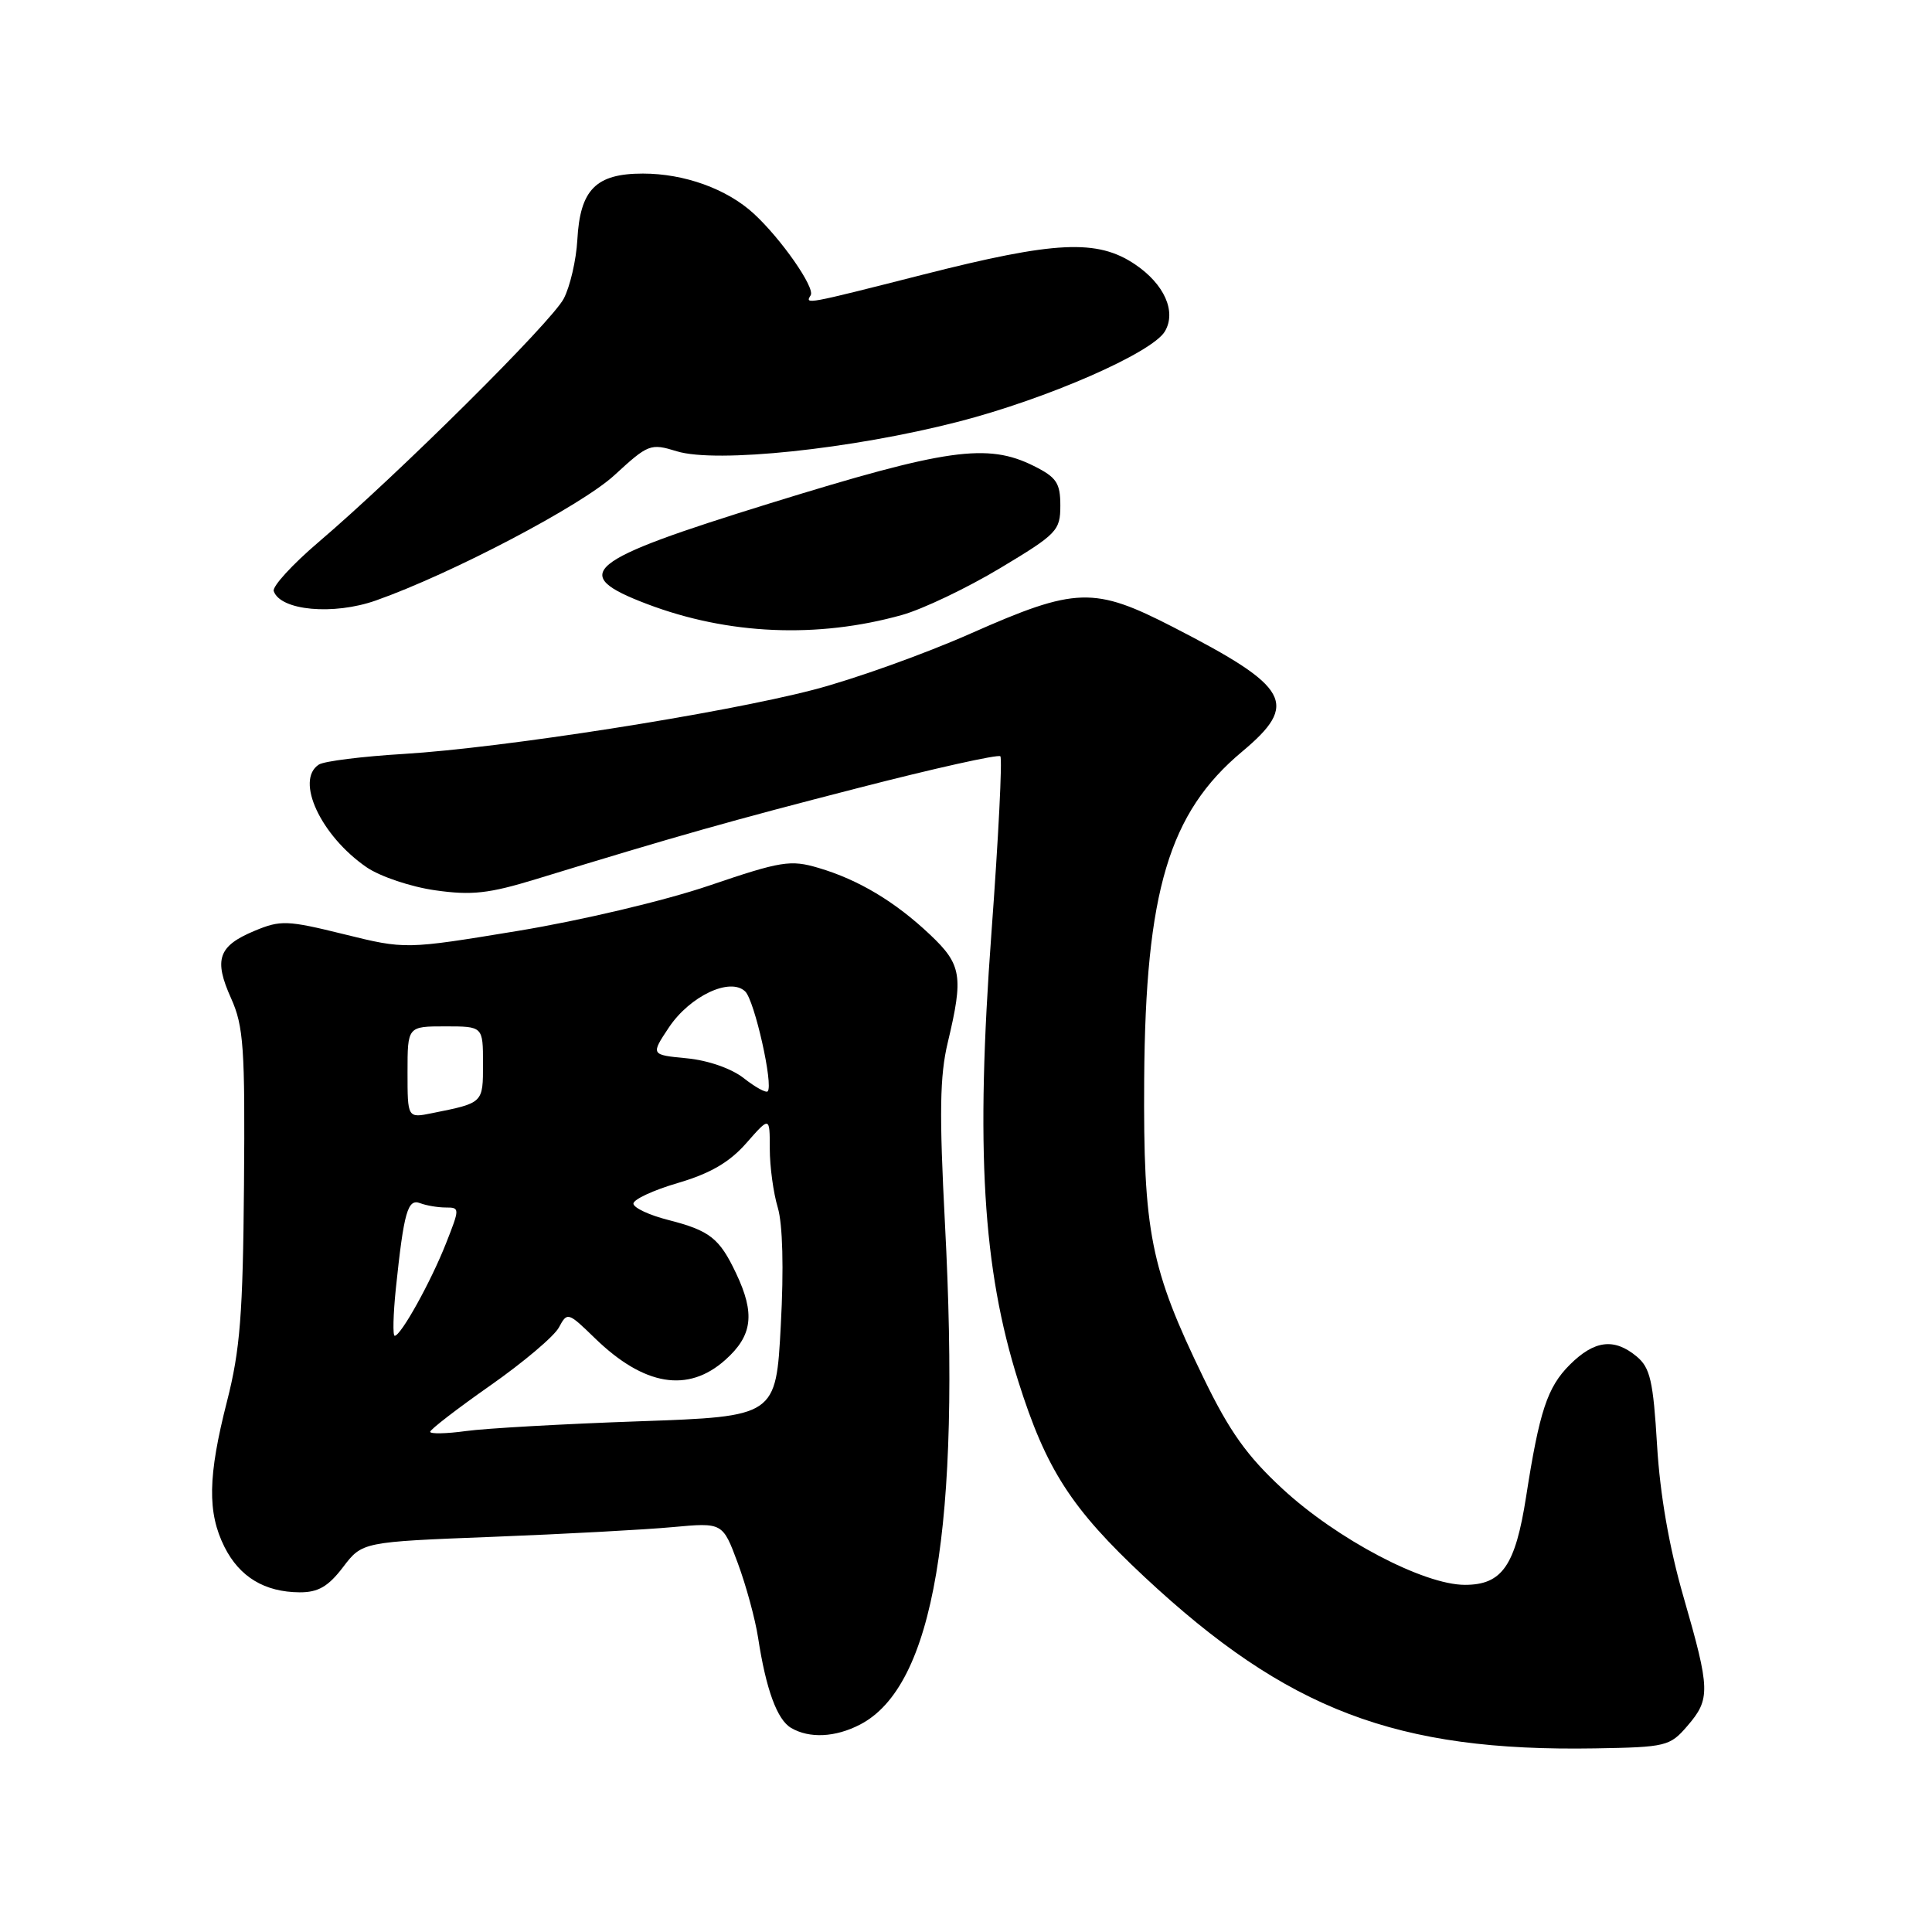 <?xml version="1.0" encoding="UTF-8" standalone="no"?>
<!DOCTYPE svg PUBLIC "-//W3C//DTD SVG 1.1//EN" "http://www.w3.org/Graphics/SVG/1.1/DTD/svg11.dtd" >
<svg xmlns="http://www.w3.org/2000/svg" xmlns:xlink="http://www.w3.org/1999/xlink" version="1.1" viewBox="0 0 256 256">
 <g >
 <path fill="currentColor"
d=" M 223.59 228.69 C 226.66 225.13 226.62 223.89 223.08 211.62 C 221.17 205.01 219.96 198.03 219.57 191.50 C 219.06 182.99 218.66 181.24 216.88 179.75 C 213.89 177.26 211.27 177.58 208.00 180.84 C 205.03 183.81 203.98 186.99 202.22 198.30 C 200.79 207.47 199.04 210.00 194.11 210.00 C 188.64 210.00 177.13 203.94 169.91 197.25 C 165.23 192.92 162.91 189.67 159.48 182.59 C 152.43 168.07 151.48 163.28 151.61 143.00 C 151.78 118.12 154.89 107.69 164.58 99.60 C 172.16 93.26 170.95 91.06 155.50 83.12 C 144.95 77.69 142.58 77.77 128.63 83.94 C 122.49 86.66 113.10 90.02 107.78 91.40 C 95.58 94.57 66.63 99.10 53.50 99.90 C 48.00 100.23 42.94 100.86 42.25 101.31 C 39.07 103.37 42.51 110.75 48.58 114.92 C 50.38 116.15 54.47 117.52 57.67 117.97 C 62.50 118.66 64.78 118.40 71.00 116.50 C 89.87 110.72 96.69 108.79 113.76 104.40 C 123.81 101.81 132.26 99.93 132.55 100.21 C 132.83 100.50 132.30 111.03 131.37 123.62 C 129.26 152.21 130.20 168.05 134.93 183.03 C 138.61 194.70 141.96 199.90 151.66 208.96 C 170.57 226.61 185.02 232.11 211.34 231.67 C 220.79 231.51 221.27 231.39 223.59 228.69 Z  M 113.95 228.52 C 123.75 223.46 127.33 202.32 125.21 162.11 C 124.45 147.51 124.52 142.56 125.59 138.11 C 127.68 129.36 127.43 127.81 123.25 123.86 C 118.62 119.48 113.75 116.56 108.45 115.00 C 104.74 113.90 103.51 114.10 93.95 117.35 C 88.03 119.36 77.04 121.96 68.61 123.35 C 53.72 125.80 53.72 125.80 45.58 123.79 C 38.04 121.93 37.18 121.90 33.71 123.35 C 28.92 125.35 28.30 127.13 30.62 132.28 C 32.28 135.98 32.48 138.83 32.33 156.99 C 32.19 174.14 31.82 178.87 30.08 185.68 C 27.54 195.62 27.46 200.42 29.75 204.99 C 31.75 208.96 35.07 210.96 39.70 210.99 C 42.16 211.00 43.49 210.23 45.45 207.66 C 48.00 204.31 48.00 204.31 65.25 203.64 C 74.74 203.27 85.48 202.69 89.13 202.35 C 95.76 201.74 95.76 201.74 97.76 207.12 C 98.86 210.08 100.07 214.53 100.45 217.00 C 101.50 223.85 102.97 227.88 104.83 228.96 C 107.25 230.38 110.69 230.21 113.95 228.52 Z  M 119.51 81.49 C 122.26 80.72 128.11 77.93 132.51 75.29 C 140.06 70.76 140.50 70.31 140.50 67.00 C 140.50 64.00 140.00 63.25 137.00 61.75 C 130.84 58.67 125.44 59.44 102.00 66.70 C 77.43 74.31 75.29 76.07 85.75 80.04 C 96.47 84.11 108.32 84.62 119.51 81.49 Z  M 49.80 79.57 C 59.83 76.03 77.07 66.98 81.42 62.96 C 85.90 58.84 86.19 58.72 89.69 59.80 C 94.92 61.40 112.87 59.51 126.98 55.88 C 138.77 52.84 152.69 46.75 154.36 43.90 C 155.90 41.28 154.28 37.65 150.40 35.03 C 145.39 31.66 139.87 31.92 122.30 36.39 C 106.64 40.37 106.65 40.37 107.42 39.12 C 108.03 38.13 103.49 31.62 99.87 28.30 C 96.31 25.03 90.68 23.00 85.19 23.00 C 78.95 23.00 76.86 25.12 76.50 31.79 C 76.35 34.46 75.54 37.96 74.70 39.57 C 73.08 42.67 52.74 62.86 42.19 71.85 C 38.73 74.80 36.07 77.71 36.27 78.32 C 37.14 80.91 44.18 81.55 49.80 79.57 Z  M 57.00 189.72 C 57.00 189.42 60.58 186.66 64.96 183.59 C 69.34 180.52 73.44 177.06 74.06 175.89 C 75.17 173.82 75.26 173.85 78.84 177.33 C 85.34 183.64 91.17 184.61 96.11 180.19 C 99.72 176.97 100.08 174.07 97.53 168.71 C 95.33 164.06 94.05 163.06 88.54 161.65 C 86.05 161.02 83.98 160.05 83.93 159.50 C 83.89 158.95 86.54 157.71 89.83 156.75 C 94.14 155.48 96.67 154.00 98.90 151.46 C 102.00 147.93 102.00 147.93 102.00 152.22 C 102.00 154.58 102.48 158.09 103.06 160.01 C 103.71 162.19 103.87 168.05 103.46 175.60 C 102.82 187.69 102.82 187.69 84.66 188.33 C 74.67 188.68 64.36 189.26 61.75 189.62 C 59.14 189.98 57.00 190.02 57.00 189.72 Z  M 52.45 170.75 C 53.52 160.55 54.02 158.79 55.68 159.43 C 56.49 159.74 58.02 160.00 59.07 160.00 C 60.93 160.00 60.94 160.09 59.10 164.75 C 57.09 169.85 53.12 177.00 52.30 177.00 C 52.03 177.00 52.10 174.19 52.45 170.75 Z  M 54.00 142.08 C 54.00 136.00 54.00 136.00 59.00 136.00 C 64.00 136.00 64.00 136.00 64.00 140.93 C 64.00 146.20 64.07 146.13 57.25 147.50 C 54.00 148.16 54.00 148.16 54.00 142.08 Z  M 98.55 142.86 C 96.92 141.58 93.82 140.50 91.00 140.23 C 86.22 139.77 86.22 139.77 88.64 136.13 C 91.43 131.97 96.75 129.46 98.74 131.37 C 99.98 132.55 102.51 143.82 101.72 144.61 C 101.49 144.84 100.06 144.05 98.55 142.86 Z "/>
</g>
</svg>